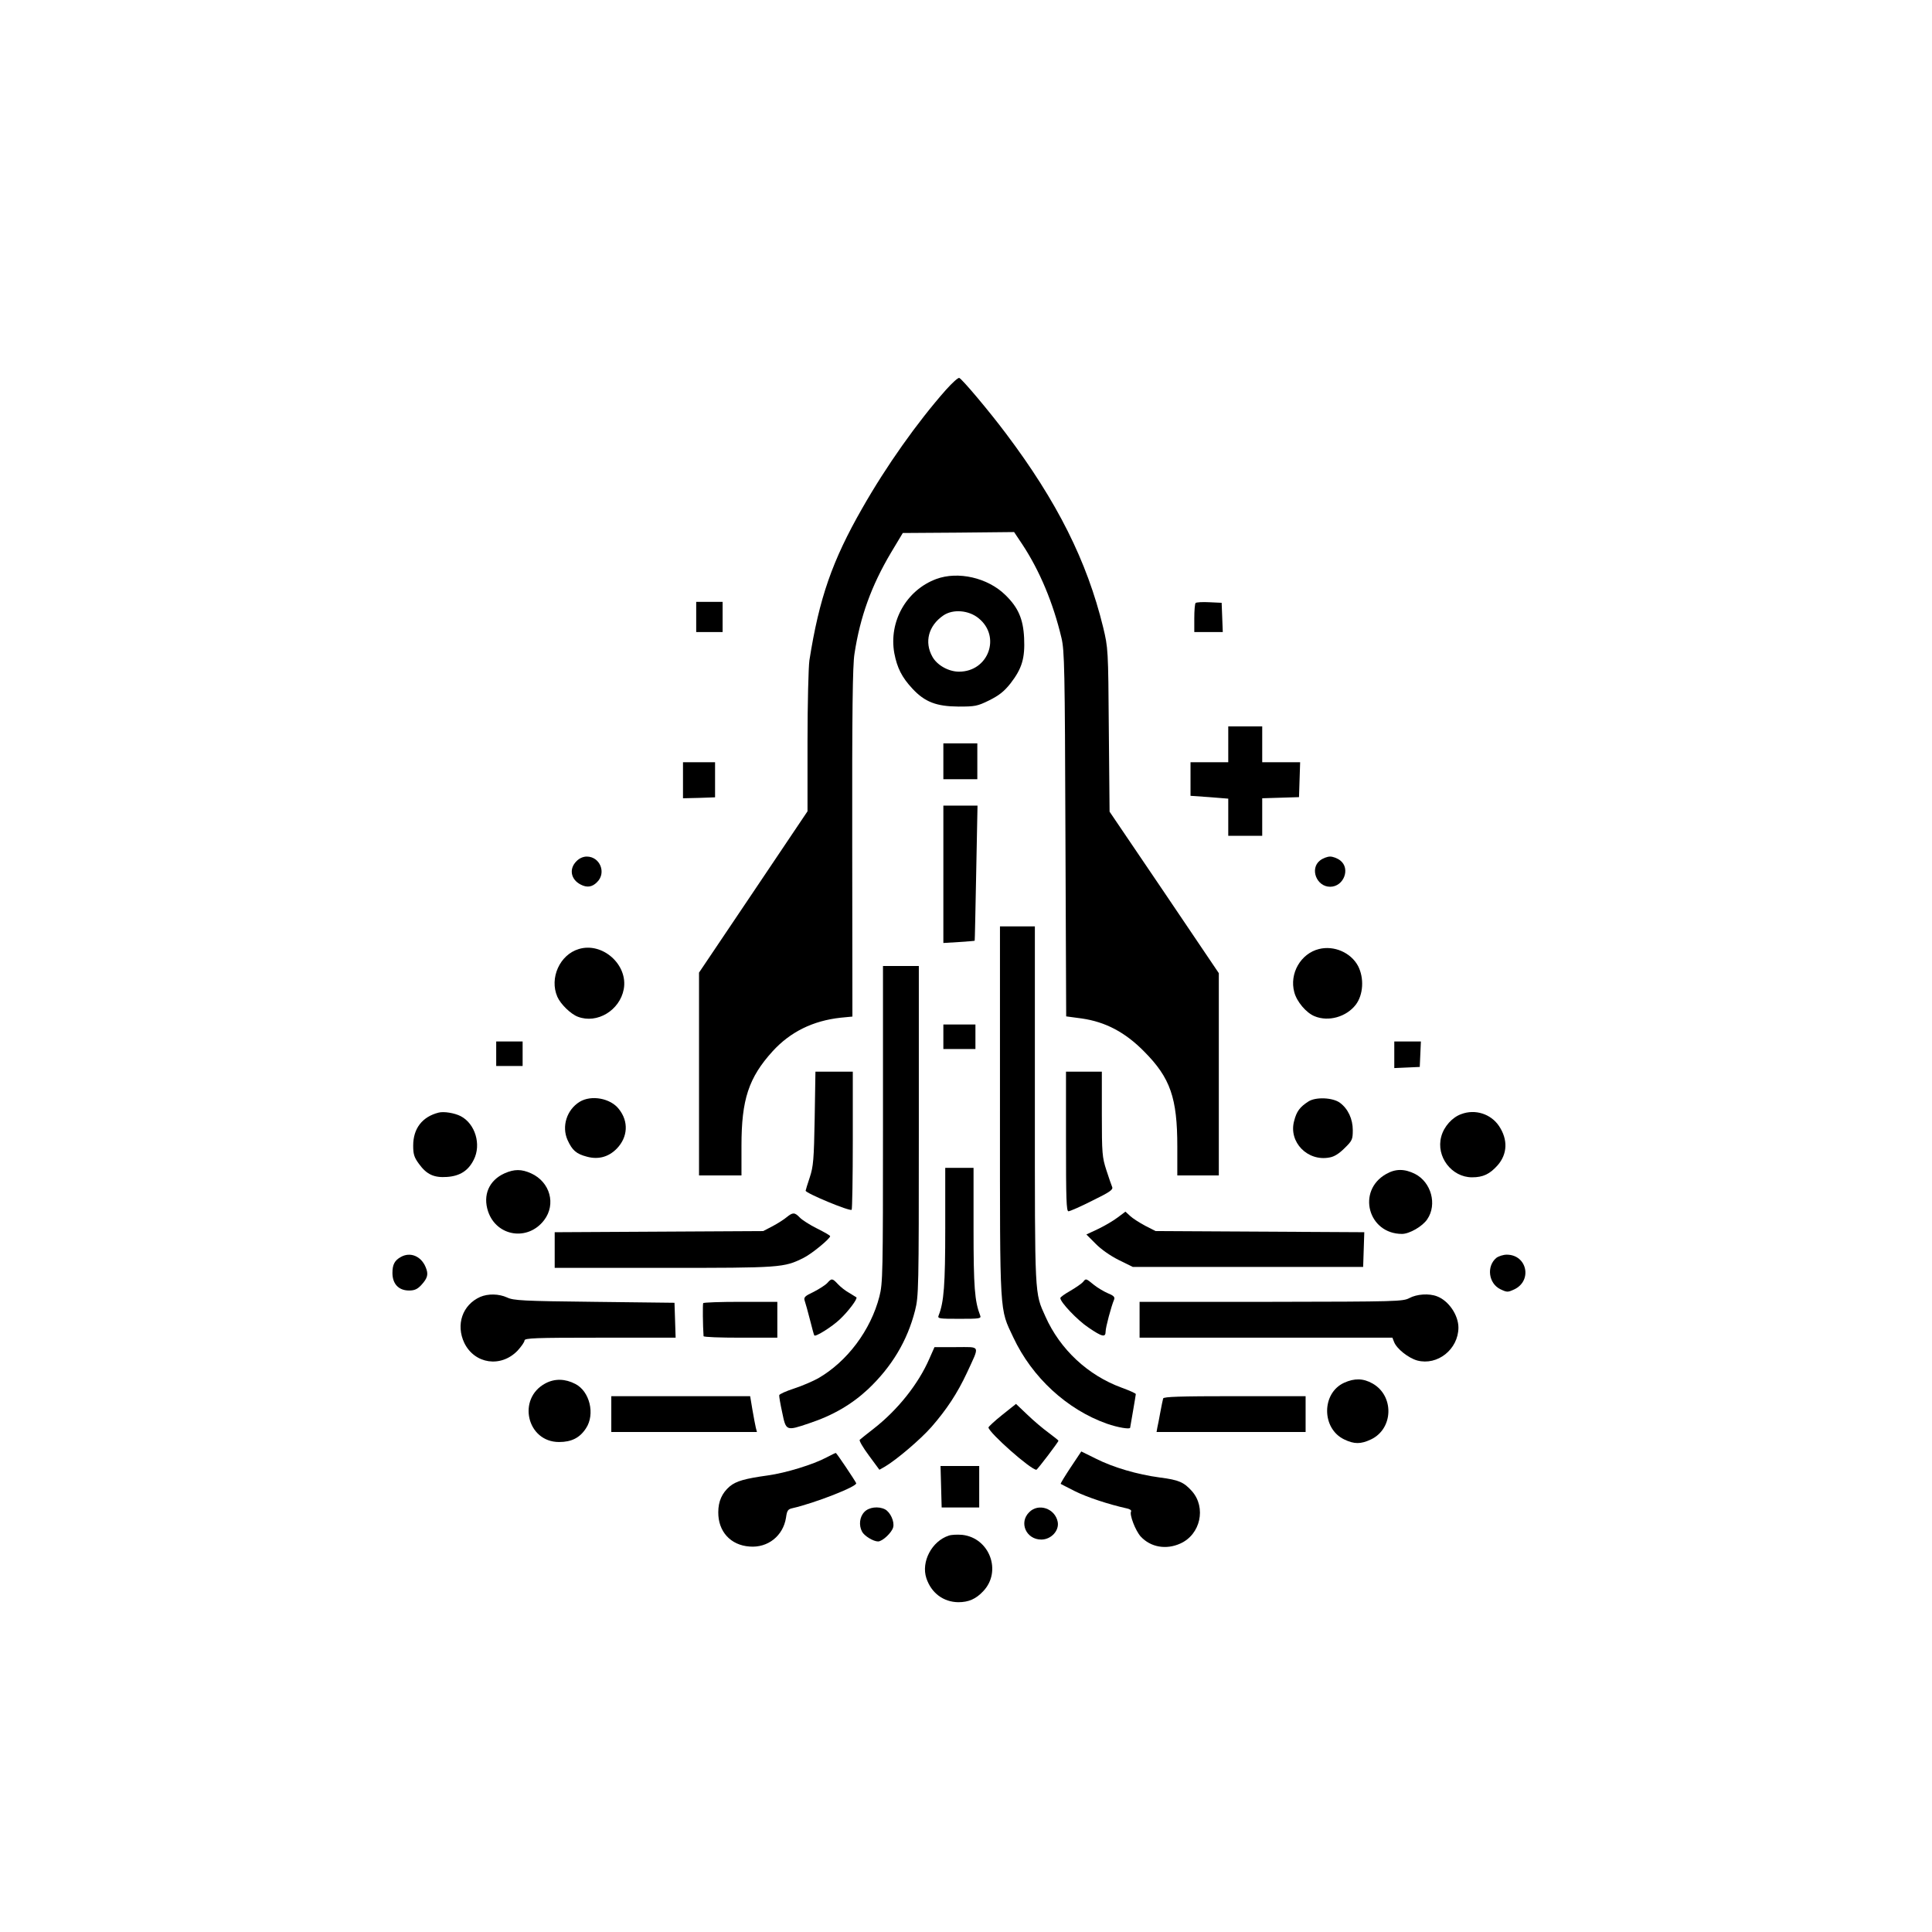 <?xml version="1.0" standalone="no"?>
<!DOCTYPE svg PUBLIC "-//W3C//DTD SVG 20010904//EN"
 "http://www.w3.org/TR/2001/REC-SVG-20010904/DTD/svg10.dtd">
<svg version="1.0" xmlns="http://www.w3.org/2000/svg"
 width="1024pt" height="1024pt" viewBox="0 0 1024 1024"
 preserveAspectRatio="xMidYMid meet">

<g transform="translate(0,1024) scale(0.1,-0.1)"
fill="#000000" stroke="none">
<path d="M5013 8173 c-151 -171 -315 -402 -443 -627 -159 -278 -228 -476 -280
-806 -5 -36 -10 -230 -10 -432 l0 -368 -287 -427 -288 -428 0 -537 0 -538 113
0 112 0 0 158 c0 244 38 360 165 500 94 103 214 162 361 178 l62 6 -1 922 c-1
689 2 941 12 1001 30 197 90 361 193 535 l63 105 295 2 295 3 44 -66 c91 -138
163 -309 207 -495 16 -67 18 -163 21 -1040 l4 -966 82 -11 c126 -18 231 -73
332 -176 138 -139 175 -245 175 -503 l0 -153 110 0 110 0 0 536 0 536 -289
428 -290 428 -4 433 c-3 430 -4 435 -30 544 -86 352 -244 667 -515 1027 -90
120 -234 291 -248 295 -6 2 -38 -27 -71 -64z"/>
<path d="M4962 7171 c-158 -59 -252 -225 -222 -393 15 -78 40 -128 96 -188 66
-71 127 -94 244 -95 88 0 100 2 163 33 52 26 79 47 113 90 61 79 77 133 72
241 -5 102 -32 162 -100 228 -93 91 -250 127 -366 84z m225 -208 c120 -97 52
-283 -104 -283 -55 0 -116 34 -141 79 -44 78 -21 165 58 219 51 35 135 28 187
-15z"/>
<path d="M3690 6970 l0 -80 70 0 70 0 0 80 0 80 -70 0 -70 0 0 -80z"/>
<path d="M6337 7044 c-4 -4 -7 -40 -7 -81 l0 -73 75 0 76 0 -3 78 -3 77 -65 3
c-36 2 -69 0 -73 -4z"/>
<path d="M6510 6295 l0 -95 -100 0 -100 0 0 -89 0 -89 100 -7 100 -8 0 -98 0
-99 90 0 90 0 0 100 0 99 98 3 97 3 3 93 3 92 -101 0 -100 0 0 95 0 95 -90 0
-90 0 0 -95z"/>
<path d="M5000 6205 l0 -95 90 0 90 0 0 95 0 95 -90 0 -90 0 0 -95z"/>
<path d="M3620 6104 l0 -95 85 2 85 3 0 93 0 93 -85 0 -85 0 0 -96z"/>
<path d="M5000 5606 l0 -364 83 5 c45 3 83 6 83 7 1 0 4 162 8 359 l7 357 -90
0 -91 0 0 -364z"/>
<path d="M3055 5675 c-40 -40 -30 -96 22 -123 34 -18 62 -14 88 13 50 49 15
135 -55 135 -19 0 -40 -9 -55 -25z"/>
<path d="M6996 5679 c-55 -43 -18 -139 54 -139 72 0 109 96 54 139 -15 12 -39
21 -54 21 -15 0 -39 -9 -54 -21z"/>
<path d="M5300 4348 c0 -1096 -3 -1040 71 -1197 99 -211 284 -382 496 -457 57
-20 123 -31 123 -21 0 1 7 40 15 87 8 47 15 88 15 91 0 4 -34 19 -75 34 -178
65 -326 202 -404 377 -58 129 -56 92 -56 1121 l0 947 -92 0 -93 0 0 -982z"/>
<path d="M3068 5210 c-101 -30 -157 -154 -114 -253 17 -39 71 -92 109 -106
102 -39 222 34 243 146 24 129 -112 251 -238 213z"/>
<path d="M6991 5210 c-97 -24 -158 -130 -131 -229 13 -50 63 -109 107 -127 74
-31 169 -4 219 61 40 53 45 141 12 205 -38 71 -127 110 -207 90z"/>
<path d="M4680 4282 c0 -796 -1 -843 -19 -914 -46 -178 -170 -344 -324 -433
-27 -15 -84 -40 -127 -54 -43 -14 -79 -30 -80 -36 -1 -5 6 -47 16 -92 20 -98
21 -98 142 -57 127 42 226 100 314 182 125 119 207 255 248 416 19 76 20 110
20 953 l0 873 -95 0 -95 0 0 -838z"/>
<path d="M5000 4745 l0 -65 85 0 85 0 0 65 0 65 -85 0 -85 0 0 -65z"/>
<path d="M2630 4655 l0 -65 70 0 70 0 0 65 0 65 -70 0 -70 0 0 -65z"/>
<path d="M7390 4650 l0 -71 68 3 67 3 3 68 3 67 -71 0 -70 0 0 -70z"/>
<path d="M4318 4313 c-4 -220 -7 -255 -26 -313 -12 -36 -22 -68 -22 -71 0 -13
235 -111 244 -101 3 3 6 169 6 369 l0 363 -99 0 -99 0 -4 -247z"/>
<path d="M5650 4190 c0 -304 2 -370 13 -370 8 0 65 25 126 56 92 45 111 58
106 72 -4 9 -18 50 -31 90 -22 68 -24 88 -24 297 l0 225 -95 0 -95 0 0 -370z"/>
<path d="M3072 4400 c-68 -42 -96 -130 -64 -202 25 -55 46 -74 104 -89 60 -16
114 -1 157 43 59 61 64 144 11 210 -44 57 -146 76 -208 38z"/>
<path d="M6935 4402 c-45 -29 -63 -52 -76 -104 -30 -111 71 -215 187 -193 26
4 52 21 81 50 40 39 43 46 43 95 0 59 -25 113 -68 145 -38 28 -128 32 -167 7z"/>
<path d="M2325 4343 c-87 -22 -135 -84 -135 -175 0 -45 5 -62 30 -96 41 -57
80 -75 150 -70 68 5 112 33 141 91 41 80 8 191 -69 231 -33 17 -89 26 -117 19z"/>
<path d="M7745 4335 c-48 -17 -92 -66 -106 -119 -29 -106 55 -216 163 -216 59
0 94 17 136 64 52 60 55 136 7 208 -43 64 -126 91 -200 63z"/>
<path d="M5010 3733 c0 -304 -7 -395 -35 -465 -7 -17 2 -18 110 -18 107 0 117
1 110 18 -29 76 -35 148 -35 460 l0 322 -75 0 -75 0 0 -317z"/>
<path d="M2674 4021 c-82 -37 -116 -115 -87 -202 45 -133 211 -159 297 -46 64
84 32 202 -69 248 -51 23 -89 23 -141 0z"/>
<path d="M7346 4017 c-156 -89 -95 -317 85 -317 39 0 109 40 134 78 53 78 21
196 -65 240 -56 28 -104 28 -154 -1z"/>
<path d="M5925 3788 c-22 -17 -68 -44 -103 -61 l-64 -30 49 -49 c28 -29 78
-64 122 -86 l75 -37 610 0 611 0 3 92 3 92 -553 3 -553 3 -55 28 c-30 16 -66
39 -80 52 l-25 23 -40 -30z"/>
<path d="M4170 3789 c-14 -12 -47 -33 -75 -48 l-50 -26 -552 -3 -553 -3 0 -94
0 -95 578 0 c621 0 637 1 741 53 43 21 141 102 141 115 0 4 -32 22 -70 41 -38
19 -79 45 -91 58 -27 28 -37 28 -69 2z"/>
<path d="M2125 3578 c-33 -18 -45 -40 -45 -85 0 -58 33 -93 88 -93 29 0 44 7
64 28 35 38 40 58 24 96 -24 58 -81 82 -131 54z"/>
<path d="M7931 3573 c-53 -44 -42 -135 21 -166 36 -17 39 -17 74 -1 97 46 68
184 -40 184 -18 0 -43 -8 -55 -17z"/>
<path d="M4385 3440 c-10 -11 -43 -32 -72 -47 -47 -22 -54 -29 -48 -47 4 -12
17 -57 28 -101 11 -44 21 -81 23 -83 6 -9 93 45 135 85 45 42 96 110 88 117
-2 1 -20 12 -39 24 -20 11 -46 32 -59 46 -29 31 -33 32 -56 6z"/>
<path d="M5740 3445 c-7 -8 -37 -29 -66 -46 -30 -17 -54 -34 -54 -39 0 -22 91
-118 150 -157 72 -49 90 -53 90 -20 0 22 30 134 45 169 5 13 -2 21 -32 33 -21
9 -55 29 -75 45 -43 35 -42 35 -58 15z"/>
<path d="M2545 3366 c-94 -42 -130 -147 -84 -244 55 -112 194 -132 282 -41 20
22 37 46 37 54 0 13 56 15 400 15 l401 0 -3 93 -3 92 -425 5 c-377 4 -429 7
-462 23 -44 20 -101 21 -143 3z"/>
<path d="M7470 3360 c-34 -18 -64 -19 -732 -20 l-698 0 0 -95 0 -95 670 0 670
0 9 -23 c14 -36 76 -85 123 -98 107 -28 217 59 218 174 0 67 -52 143 -113 166
-43 17 -108 12 -147 -9z"/>
<path d="M3727 3333 c-3 -6 -2 -117 2 -175 1 -5 89 -8 196 -8 l195 0 0 95 0
95 -194 0 c-107 0 -197 -3 -199 -7z"/>
<path d="M4926 3039 c-58 -134 -168 -272 -295 -371 -36 -28 -70 -55 -74 -59
-5 -4 17 -41 48 -83 l56 -76 30 17 c61 36 188 144 246 210 81 93 137 178 188
287 69 150 75 136 -58 136 l-114 0 -27 -61z"/>
<path d="M2891 2908 c-152 -81 -98 -311 72 -311 66 0 110 22 143 73 49 74 20
196 -57 235 -54 28 -109 29 -158 3z"/>
<path d="M7124 2911 c-120 -55 -120 -242 0 -300 54 -26 88 -26 143 0 119 57
123 231 8 296 -49 28 -96 29 -151 4z"/>
<path d="M3240 2745 l0 -95 386 0 386 0 -6 23 c-3 12 -11 55 -18 95 l-12 72
-368 0 -368 0 0 -95z"/>
<path d="M6165 2828 c-2 -7 -9 -40 -15 -73 -6 -33 -13 -70 -16 -82 l-4 -23
395 0 395 0 0 95 0 95 -375 0 c-292 0 -377 -3 -380 -12z"/>
<path d="M5311 2740 c-40 -32 -72 -62 -72 -66 4 -29 224 -224 254 -224 5 0
117 147 117 154 0 2 -24 21 -52 42 -29 21 -80 64 -113 96 l-60 57 -74 -59z"/>
<path d="M5675 2463 c-31 -47 -55 -86 -53 -88 2 -1 36 -19 76 -39 62 -31 179
-70 275 -91 15 -3 25 -10 22 -16 -10 -16 23 -102 51 -133 53 -57 135 -71 210
-37 107 48 138 190 62 277 -43 48 -69 60 -171 73 -119 16 -246 53 -339 100
l-77 38 -56 -84z"/>
<path d="M4380 2515 c-69 -37 -215 -82 -310 -95 -122 -17 -168 -30 -202 -58
-41 -35 -61 -79 -61 -137 -1 -102 65 -175 166 -182 97 -8 178 57 193 153 5 37
10 45 33 50 119 27 347 116 339 133 -10 20 -104 160 -108 160 -3 0 -25 -11
-50 -24z"/>
<path d="M4988 2360 l3 -110 100 0 99 0 0 110 0 110 -102 0 -103 0 3 -110z"/>
<path d="M4581 2226 c-25 -26 -30 -70 -12 -104 12 -23 60 -52 85 -52 23 0 73
47 80 75 8 30 -15 80 -43 95 -35 18 -86 12 -110 -14z"/>
<path d="M5455 2225 c-56 -55 -16 -145 64 -145 52 0 96 47 87 94 -14 71 -102
101 -151 51z"/>
<path d="M5029 2101 c-90 -29 -148 -139 -119 -226 26 -78 90 -126 169 -127 55
0 94 17 133 59 99 105 33 282 -112 298 -25 2 -57 1 -71 -4z"/>
</g>
</svg>
